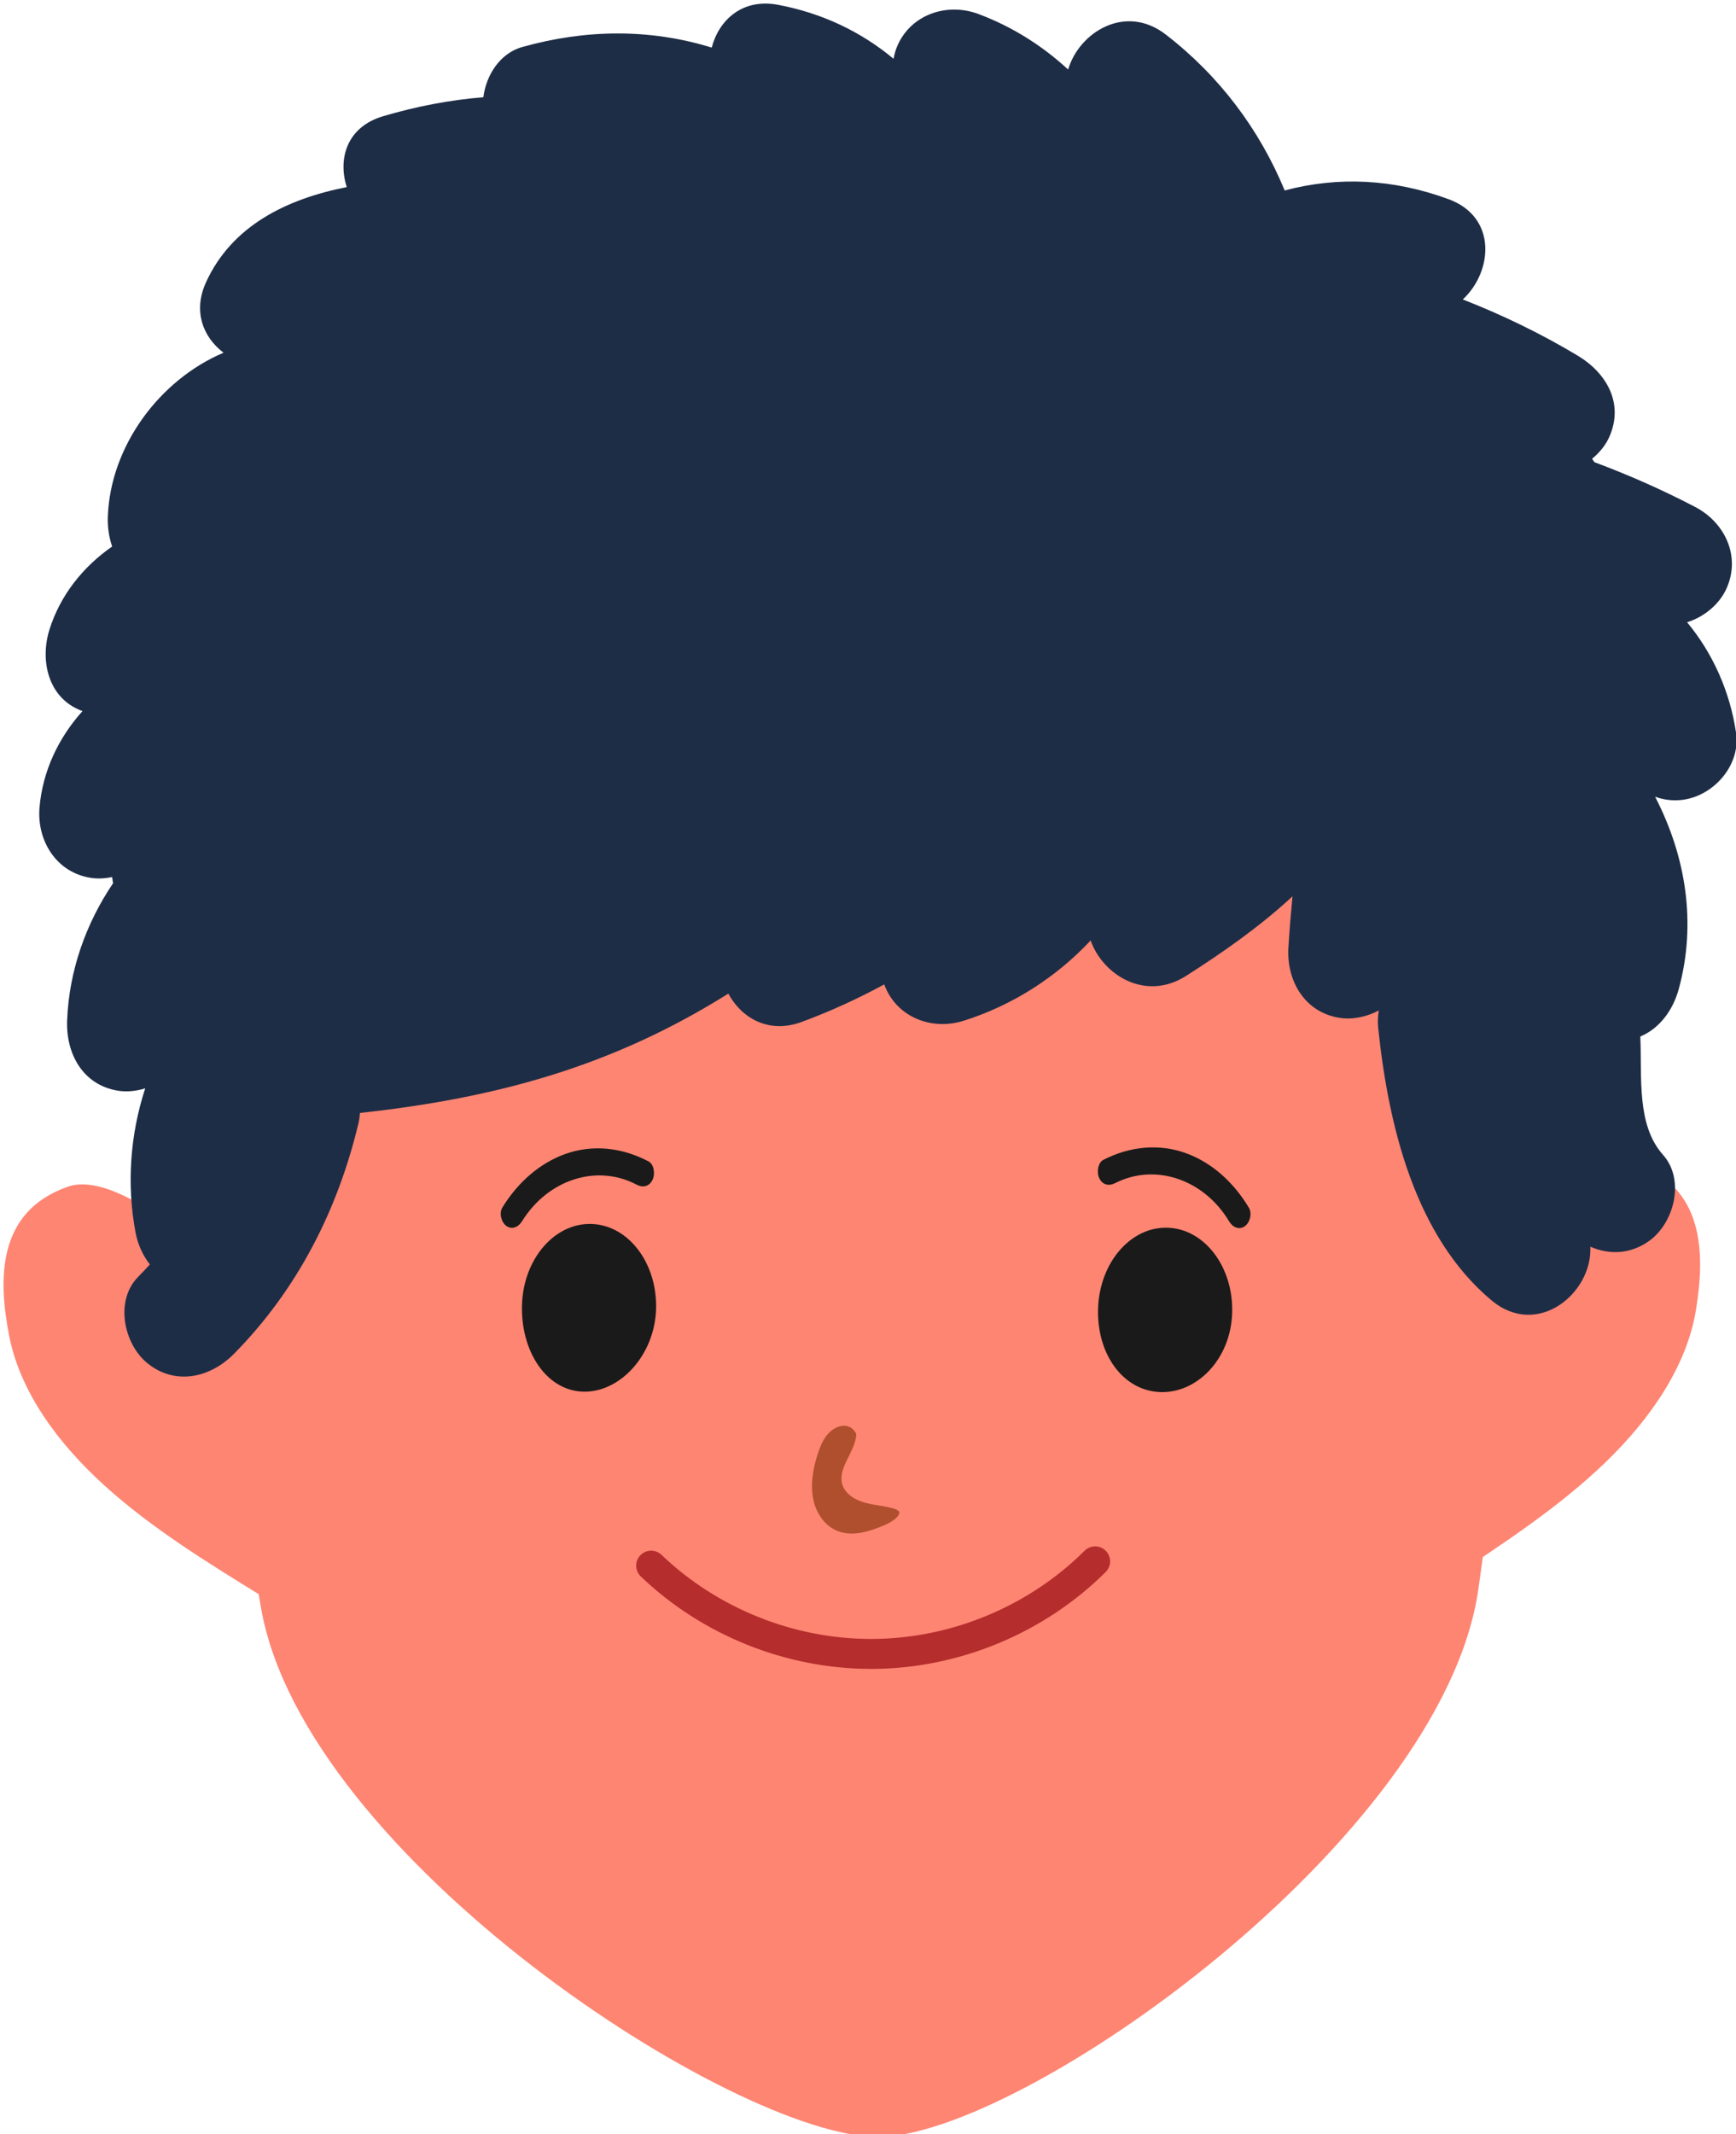 <?xml version="1.0" encoding="UTF-8" standalone="no" ?>
<!DOCTYPE svg PUBLIC "-//W3C//DTD SVG 1.1//EN" "http://www.w3.org/Graphics/SVG/1.1/DTD/svg11.dtd">
<svg xmlns="http://www.w3.org/2000/svg" xmlns:xlink="http://www.w3.org/1999/xlink" version="1.1" width="389" height="478" viewBox="0 0 389 478" xml:space="preserve">
<desc>Created with Fabric.js 3.6.6</desc>
<defs>
</defs>
<rect x="0" y="0" width="100%" height="100%" fill="rgba(95, 39, 39, 0)"></rect>
<g transform="matrix(1 0 0 1 194.97 239.73)"  >
<g style=""   >
		<g transform="matrix(1.62 0 0 1.62 -3.15 16.2)"  >
<path style="stroke: none; stroke-width: 1; stroke-dasharray: none; stroke-linecap: butt; stroke-dashoffset: 0; stroke-linejoin: miter; stroke-miterlimit: 4; fill: rgb(254,133,114); fill-rule: nonzero; opacity: 1;"  transform=" translate(-1104.01, -288.44)" d="M 1203.623 227.15 c -0.66 -43.094 -60.63 -76.158 -94.622 -76.192 v -0.001 l -12.348 0.189 v 0.001 c -33.974 1.075 -92.904 35.96 -92.244 79.054 c 0 0 11.3 88.016 17.289 122.534 c 5.989 34.519 65.56 73.188 85.339 73.188 c 19.779 0 78.129 -41.082 83.057 -75.768 C 1195.025 315.471 1203.623 227.15 1203.623 227.15 z" stroke-linecap="round" />
</g>
		<g transform="matrix(1.62 0 0 1.62 -165.19 71.71)"  >
<path style="stroke: none; stroke-width: 1; stroke-dasharray: none; stroke-linecap: butt; stroke-dashoffset: 0; stroke-linejoin: miter; stroke-miterlimit: 4; fill: rgb(254,133,114); fill-rule: nonzero; opacity: 1;"  transform=" translate(-1004.12, -322.01)" d="M 1022.004 350.485 c -7.663 -4.72 -15.384 -9.485 -21.844 -15.345 c -6.46 -5.86 -11.649 -12.97 -13.151 -20.659 c -1.501 -7.689 -1.793 -17.189 8.13 -20.642 c 8.326 -2.897 25.792 15.281 25.792 15.281 L 1022.004 350.485 z" stroke-linecap="round" />
</g>
		<g transform="matrix(1.62 0 0 1.62 157.92 67.01)"  >
<path style="stroke: none; stroke-width: 1; stroke-dasharray: none; stroke-linecap: butt; stroke-dashoffset: 0; stroke-linejoin: miter; stroke-miterlimit: 4; fill: rgb(254,133,114); fill-rule: nonzero; opacity: 1;"  transform=" translate(-1202.53, -319.13)" d="M 1185.403 347.982 c 7.515 -4.953 15.087 -9.951 21.364 -16.007 s 11.247 -13.321 12.512 -21.052 c 1.265 -7.731 1.266 -17.236 -8.758 -20.383 c -8.411 -2.641 -25.312 16.064 -25.312 16.064 L 1185.403 347.982 z" stroke-linecap="round" />
</g>
		<g transform="matrix(1.62 0 0 1.62 -3.24 91.7)"  >
<path style="stroke: none; stroke-width: 1; stroke-dasharray: none; stroke-linecap: butt; stroke-dashoffset: 0; stroke-linejoin: miter; stroke-miterlimit: 4; fill: rgb(176,79,46); fill-rule: nonzero; opacity: 1;"  transform=" translate(-1103.49, -334.2)" d="M 1107.431 340.512 c 0.575 -0.247 1.973 -0.919 2.097 -1.707 s -3.045 -0.962 -4.606 -1.373 c -1.561 -0.41 -3.154 -1.358 -3.368 -3.009 c -0.267 -2.053 1.688 -4 1.991 -6.114 c 0.021 -0.144 0.032 -0.287 0.035 -0.43 c -0.884 -1.748 -2.774 -1.224 -3.841 -0.087 c -0.706 0.752 -1.115 1.727 -1.438 2.689 c -0.706 2.1 -1.091 4.334 -0.684 6.388 c 0.407 2.054 1.704 3.899 3.64 4.53 C 1103.195 342.032 1105.361 341.402 1107.431 340.512 z" stroke-linecap="round" />
</g>
		<g transform="matrix(1.62 0 0 1.62 68.15 26.32)"  >
<path style="stroke: none; stroke-width: 1; stroke-dasharray: none; stroke-linecap: butt; stroke-dashoffset: 0; stroke-linejoin: miter; stroke-miterlimit: 4; fill: rgb(26,26,26); fill-rule: nonzero; opacity: 1;"  transform=" translate(-1147.39, -294.06)" d="M 1139.194 293.431 c 5.551 -2.838 12.3 -0.545 15.791 5.28 c 0.494 0.824 1.379 1.217 2.162 0.673 c 0.687 -0.477 1.064 -1.736 0.567 -2.566 c -2.105 -3.513 -5.058 -6.161 -8.53 -7.475 c -3.823 -1.446 -7.932 -1.018 -11.586 0.85 c -0.784 0.401 -0.96 1.768 -0.567 2.566 C 1137.505 293.72 1138.407 293.833 1139.194 293.431 L 1139.194 293.431 z" stroke-linecap="round" />
</g>
		<g transform="matrix(1.62 0 0 1.62 -65.6 26.4)"  >
<path style="stroke: none; stroke-width: 1; stroke-dasharray: none; stroke-linecap: butt; stroke-dashoffset: 0; stroke-linejoin: miter; stroke-miterlimit: 4; fill: rgb(26,26,26); fill-rule: nonzero; opacity: 1;"  transform=" translate(-1065.18, -294.06)" d="M 1073.392 293.59 c -5.51 -2.917 -12.292 -0.718 -15.864 5.056 c -0.505 0.817 -1.396 1.197 -2.172 0.642 c -0.68 -0.486 -1.04 -1.751 -0.531 -2.574 c 2.155 -3.483 5.144 -6.089 8.635 -7.354 c 3.843 -1.392 7.946 -0.906 11.573 1.014 c 0.778 0.412 0.935 1.781 0.531 2.574 C 1075.077 293.903 1074.174 294.004 1073.392 293.59 L 1073.392 293.59 z" stroke-linecap="round" />
</g>
		<g transform="matrix(1.62 0 0 1.62 66.11 53.68)"  >
<path style="stroke: none; stroke-width: 1; stroke-dasharray: none; stroke-linecap: butt; stroke-dashoffset: 0; stroke-linejoin: miter; stroke-miterlimit: 4; fill: rgb(26,26,26); fill-rule: nonzero; opacity: 1;"  transform=" translate(-1146.11, -310.82)" d="M 1155.381 311.271 c -0.206 6.343 -4.833 11.092 -9.953 10.911 c -5.121 -0.182 -8.797 -5.225 -8.591 -11.568 c 0.206 -6.343 4.524 -11.337 9.645 -11.156 C 1151.603 299.639 1155.587 304.928 1155.381 311.271 z" stroke-linecap="round" />
</g>
		<g transform="matrix(1.62 0 0 1.62 -62.98 53.21)"  >
<path style="stroke: none; stroke-width: 1; stroke-dasharray: none; stroke-linecap: butt; stroke-dashoffset: 0; stroke-linejoin: miter; stroke-miterlimit: 4; fill: rgb(26,26,26); fill-rule: nonzero; opacity: 1;"  transform=" translate(-1066.86, -310.59)" d="M 1057.588 310.155 c -0.206 6.343 3.285 11.846 8.405 12.027 c 5.121 0.182 9.932 -5.027 10.138 -11.369 c 0.206 -6.343 -3.778 -11.632 -8.899 -11.814 C 1062.113 298.817 1057.794 303.812 1057.588 310.155 z" stroke-linecap="round" />
</g>
		<g transform="matrix(1.62 0 0 1.62 0.69 120.37)"  >
<path style="stroke: none; stroke-width: 1; stroke-dasharray: none; stroke-linecap: butt; stroke-dashoffset: 0; stroke-linejoin: miter; stroke-miterlimit: 4; fill: rgb(181,45,45); fill-rule: nonzero; opacity: 1;"  transform=" translate(-1106.06, -351.82)" d="M 1105.767 360.292 c -11.763 0 -23.349 -4.645 -31.85 -12.782 c -0.827 -0.791 -0.855 -2.102 -0.064 -2.928 s 2.102 -0.855 2.928 -0.064 c 7.736 7.405 18.281 11.633 28.984 11.633 c 0.131 0 0.26 -0.001 0.392 -0.002 c 10.838 -0.104 21.462 -4.549 29.146 -12.194 c 0.811 -0.807 2.122 -0.802 2.929 0.008 c 0.807 0.811 0.803 2.122 -0.008 2.929 c -8.444 8.401 -20.118 13.285 -32.028 13.4 C 1106.053 360.292 1105.91 360.292 1105.767 360.292 z" stroke-linecap="round" />
</g>
		<g transform="matrix(1.62 0 0 1.62 4 -85.15)"  >
<path style="stroke: none; stroke-width: 1; stroke-dasharray: none; stroke-linecap: butt; stroke-dashoffset: 0; stroke-linejoin: miter; stroke-miterlimit: 4; fill: rgb(30,45,70); fill-rule: nonzero; opacity: 1;"  transform=" translate(-1108.5, -226.01)" d="M 1218.193 241.208 c 4.408 -0.438 8.292 -4.745 7.616 -9.303 c -0.845 -5.695 -3.208 -10.981 -6.771 -15.276 c 2.386 -0.746 4.502 -2.504 5.484 -4.743 c 1.948 -4.442 -0.285 -9.069 -4.369 -11.201 c -4.515 -2.357 -9.154 -4.409 -13.923 -6.186 c -0.113 -0.156 -0.221 -0.317 -0.337 -0.47 c 1.047 -0.862 1.899 -1.916 2.399 -3.055 c 2.035 -4.641 -0.417 -8.828 -4.369 -11.201 c -5.084 -3.053 -10.415 -5.629 -15.909 -7.779 c 4.137 -3.833 4.792 -11.377 -1.972 -13.864 c -7.689 -2.827 -15.302 -3.159 -22.665 -1.206 c -3.477 -8.422 -9.036 -15.843 -16.46 -21.568 c -5.572 -4.297 -11.971 -0.317 -13.494 4.849 c -3.57 -3.298 -7.75 -5.938 -12.405 -7.679 c -4.295 -1.606 -9.285 -0.001 -11.201 4.369 c -0.255 0.582 -0.43 1.196 -0.538 1.825 c -4.472 -3.721 -9.831 -6.306 -15.972 -7.465 c -4.97 -0.938 -8.195 2.135 -9.184 5.914 c -8.549 -2.631 -17.386 -2.55 -26.201 -0.081 c -3.063 0.858 -4.993 3.848 -5.386 6.945 c -4.657 0.382 -9.275 1.265 -13.88 2.63 c -5.044 1.495 -6.255 5.927 -5.014 9.796 c -8.331 1.64 -15.911 5.356 -19.471 13.17 c -1.861 4.085 -0.331 7.638 2.426 9.729 c -8.898 3.789 -15.637 12.93 -16.003 22.638 c -0.054 1.445 0.152 2.863 0.598 4.159 c -4.006 2.778 -7.173 6.715 -8.67 11.481 c -1.328 4.229 -0.234 9.417 4.369 11.201 c 0.067 0.026 0.138 0.044 0.206 0.068 c -3.309 3.667 -5.527 8.297 -5.952 13.335 c -0.385 4.572 2.299 8.97 7.066 9.725 c 0.972 0.154 1.982 0.102 2.969 -0.11 c 0.042 0.284 0.094 0.577 0.137 0.862 c -3.782 5.585 -6.09 12.147 -6.353 18.963 c -0.177 4.583 2.154 8.947 7.066 9.725 c 1.189 0.188 2.486 0.055 3.735 -0.331 c -2.085 6.384 -2.584 13.257 -1.346 19.891 c 0.311 1.664 1.002 3.2 1.991 4.455 c -0.537 0.589 -1.083 1.172 -1.646 1.743 c -3.226 3.27 -1.973 9.298 1.343 11.949 c 3.897 3.115 8.713 1.937 11.948 -1.343 c 8.715 -8.834 14.334 -19.818 17.197 -31.835 c 0.121 -0.507 0.185 -0.99 0.222 -1.461 c 19.038 -2.07 35.005 -6.496 50.949 -16.499 c 1.805 3.351 5.542 5.614 10.141 3.919 c 3.929 -1.448 7.744 -3.195 11.423 -5.193 c 0.008 0.021 0.01 0.043 0.018 0.064 c 1.697 4.505 6.553 6.349 10.949 4.969 c 6.674 -2.094 12.806 -5.983 17.583 -11.109 c 1.671 4.77 7.577 8.478 13.186 4.91 c 5.048 -3.211 10.22 -6.825 14.734 -11.009 c -0.225 2.353 -0.424 4.71 -0.567 7.074 c -0.277 4.579 2.224 8.958 7.066 9.725 c 1.778 0.282 3.743 -0.118 5.44 -1.021 c -0.133 0.771 -0.172 1.601 -0.077 2.5 c 1.391 13.247 5.004 28.672 15.673 37.592 c 6.344 5.305 13.962 -0.996 13.663 -7.424 c 2.599 1.132 5.569 1.062 8.173 -0.83 c 3.433 -2.494 4.953 -8.424 1.881 -11.873 c -3.686 -4.137 -2.9 -10.635 -3.142 -16.363 c 2.635 -1.097 4.512 -3.601 5.323 -6.58 c 2.485 -9.126 0.974 -18.357 -3.275 -26.571 C 1215.718 241.153 1216.922 241.334 1218.193 241.208 z" stroke-linecap="round" />
</g>
</g>
</g>
</svg>